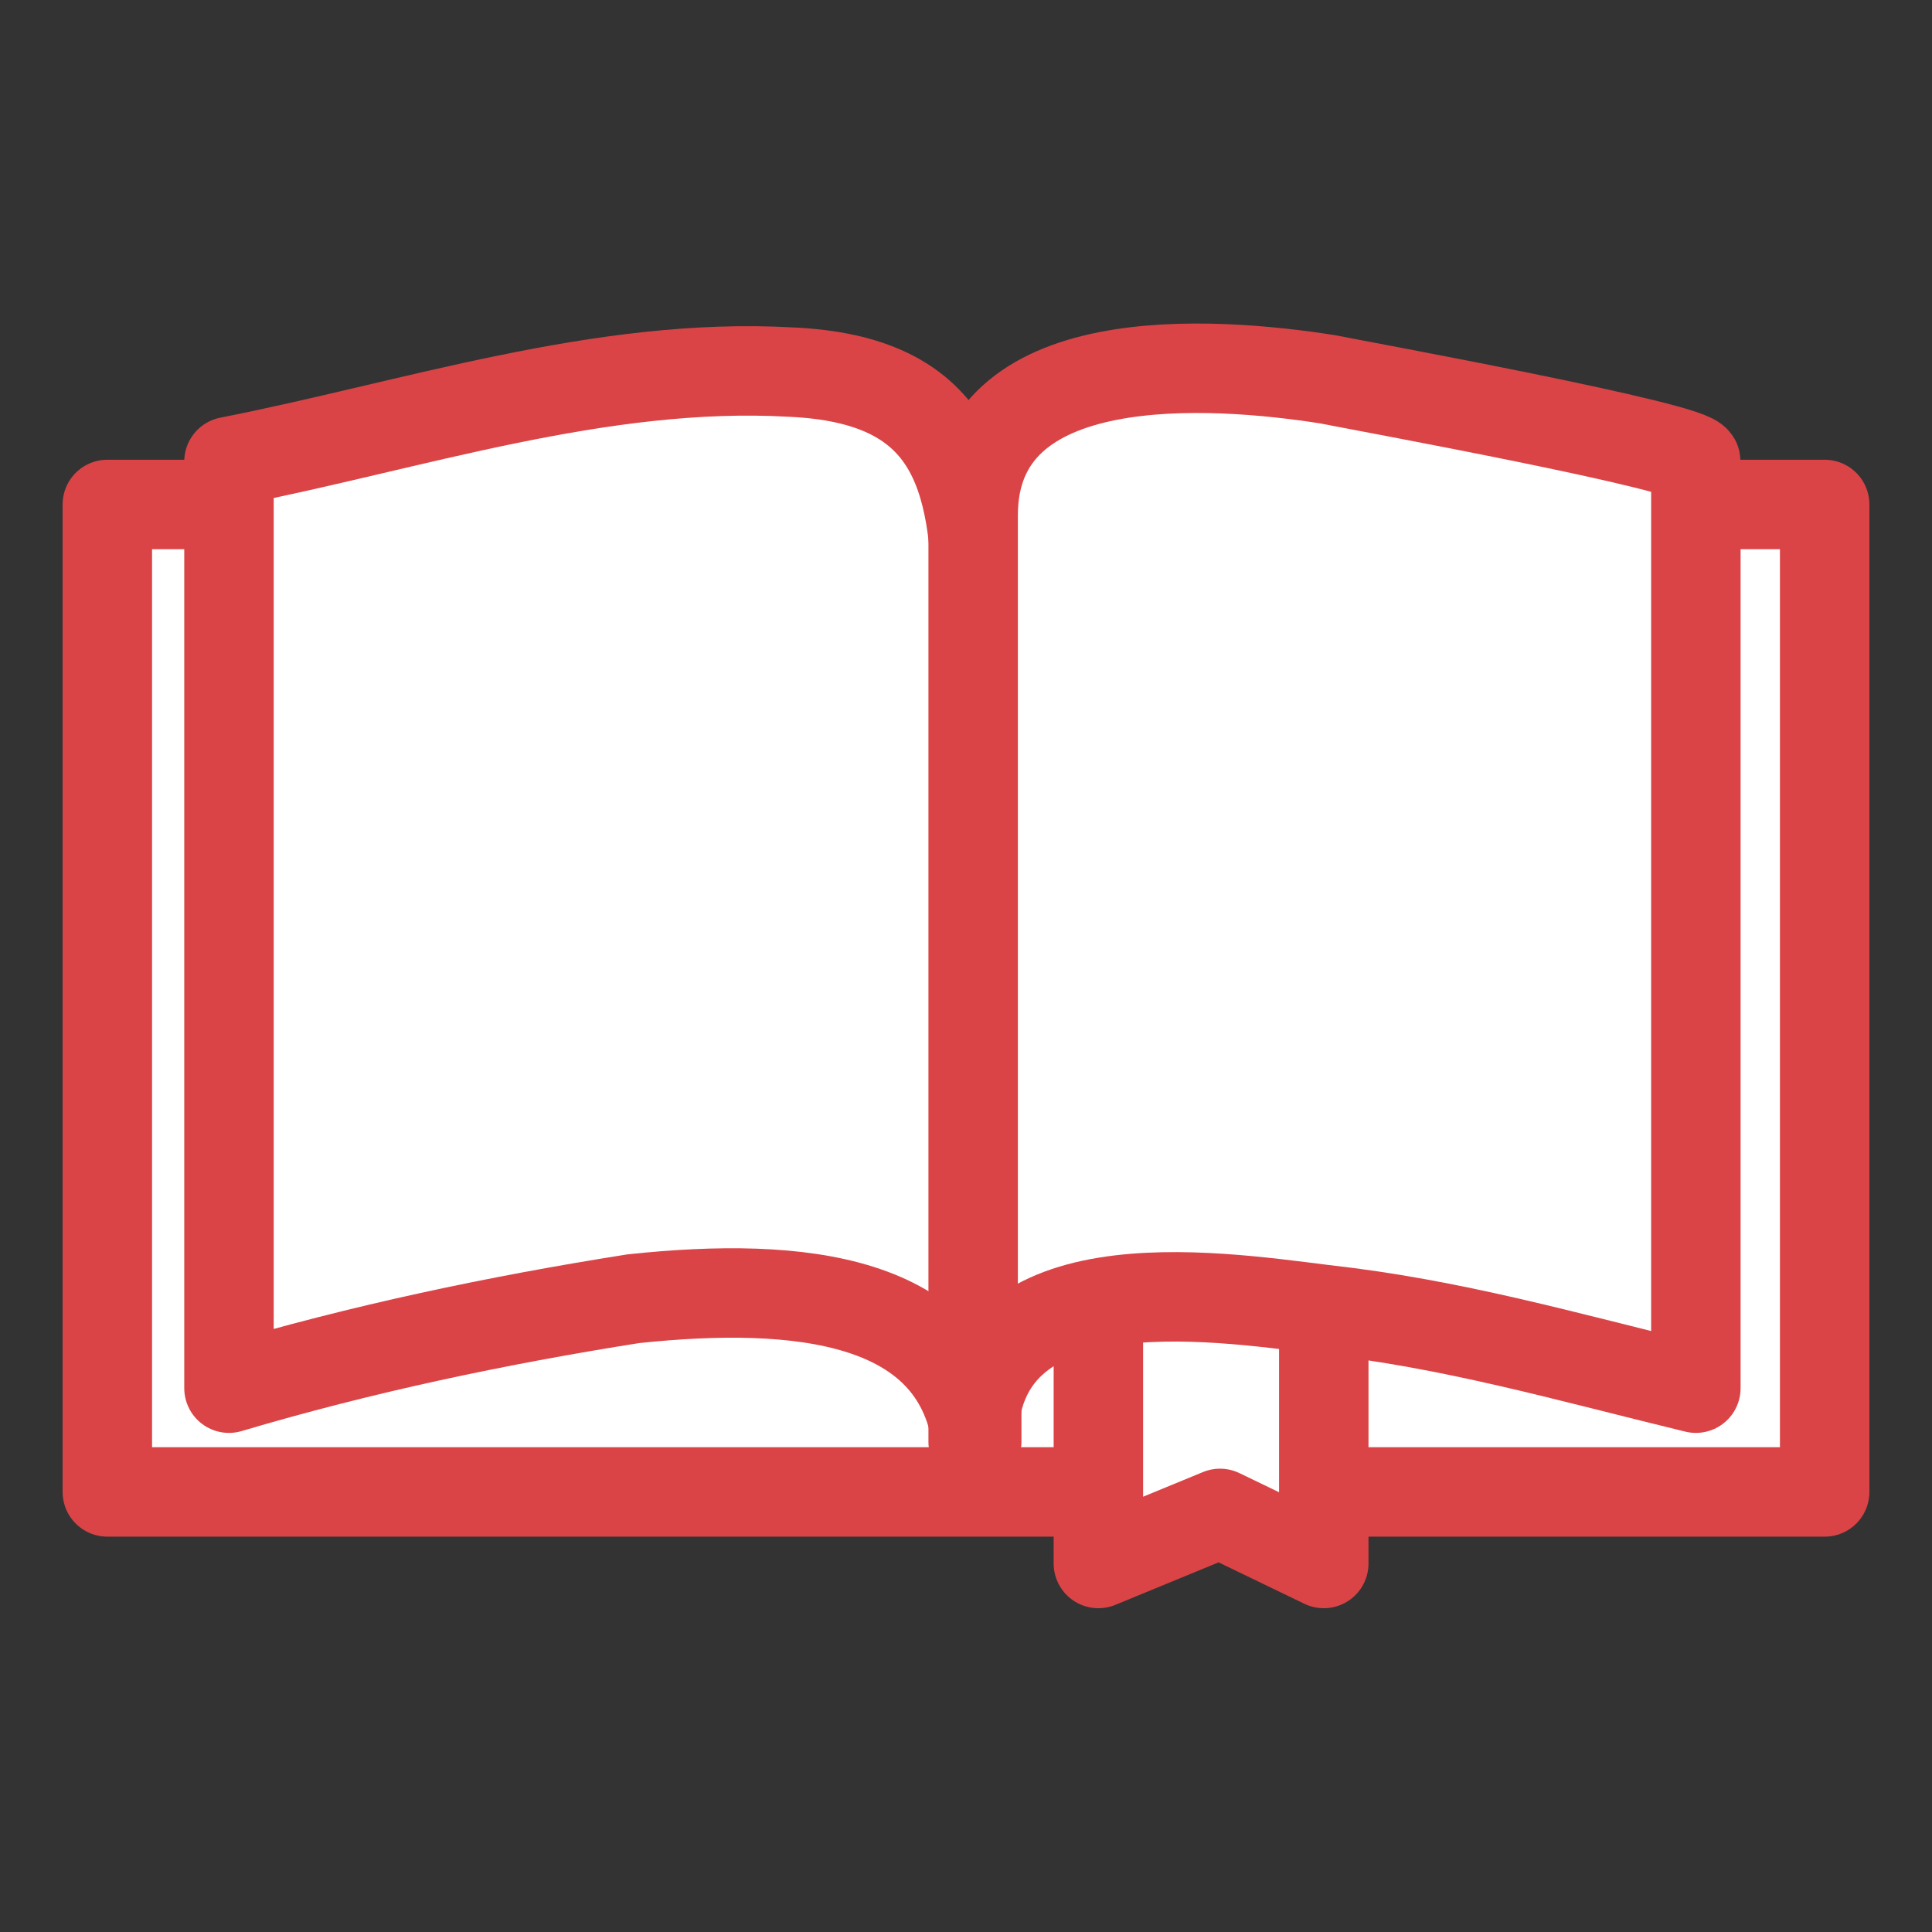 <?xml version="1.0" encoding="utf-8"?>
<!-- Generator: Adobe Illustrator 24.3.0, SVG Export Plug-In . SVG Version: 6.00 Build 0)  -->
<svg version="1.1" id="Layer_1" xmlns="http://www.w3.org/2000/svg" xmlns:xlink="http://www.w3.org/1999/xlink" x="0px" y="0px"
	 viewBox="0 0 54 54" style="enable-background:new 0 0 54 54;" xml:space="preserve">
<rect x="0" y="0" width="54" height="54" fill="#333333" stroke="none"/>
<style type="text/css">
	.st0{fill:#FFFFFF;stroke:#DA4446;stroke-width:2.5;stroke-linecap:round;stroke-linejoin:round;}
	.st1{fill:none;}
</style>
<g id="Layer_2_1_">
	<g id="image">
		<rect x="3" y="14.1" class="st0" width="48" height="27.6"/>
		<polyline class="st0" points="37,36.8 37,43.7 37,43.7 34.1,42.3 30.7,43.7 30.7,43.7 30.7,37.2 		"/>
		<path class="st0" d="M17.7,36.3c4.7-0.5,9,0,9.6,3.9c0,0.2,0,0,0,0c0-7.7,0-15.4,0-23.1c0-3.9-0.7-6.5-5.2-6.7
			c-5.3-0.3-10.6,1.5-15.7,2.5v25.9C10.1,37.7,13.9,36.9,17.7,36.3z"/>
		<path class="st0" d="M37,36.6c-3.2-0.4-9.8-1.4-9.8,3.7V14.4c0-4.8,6.7-4.3,9.9-3.8c1,0.2,10.3,1.9,10.3,2.3v25.9
			C43.7,37.9,40.6,37,37,36.6z"/>
		<rect y="0" class="st1" width="54" height="54"/>
	</g>
</g>
</svg>

